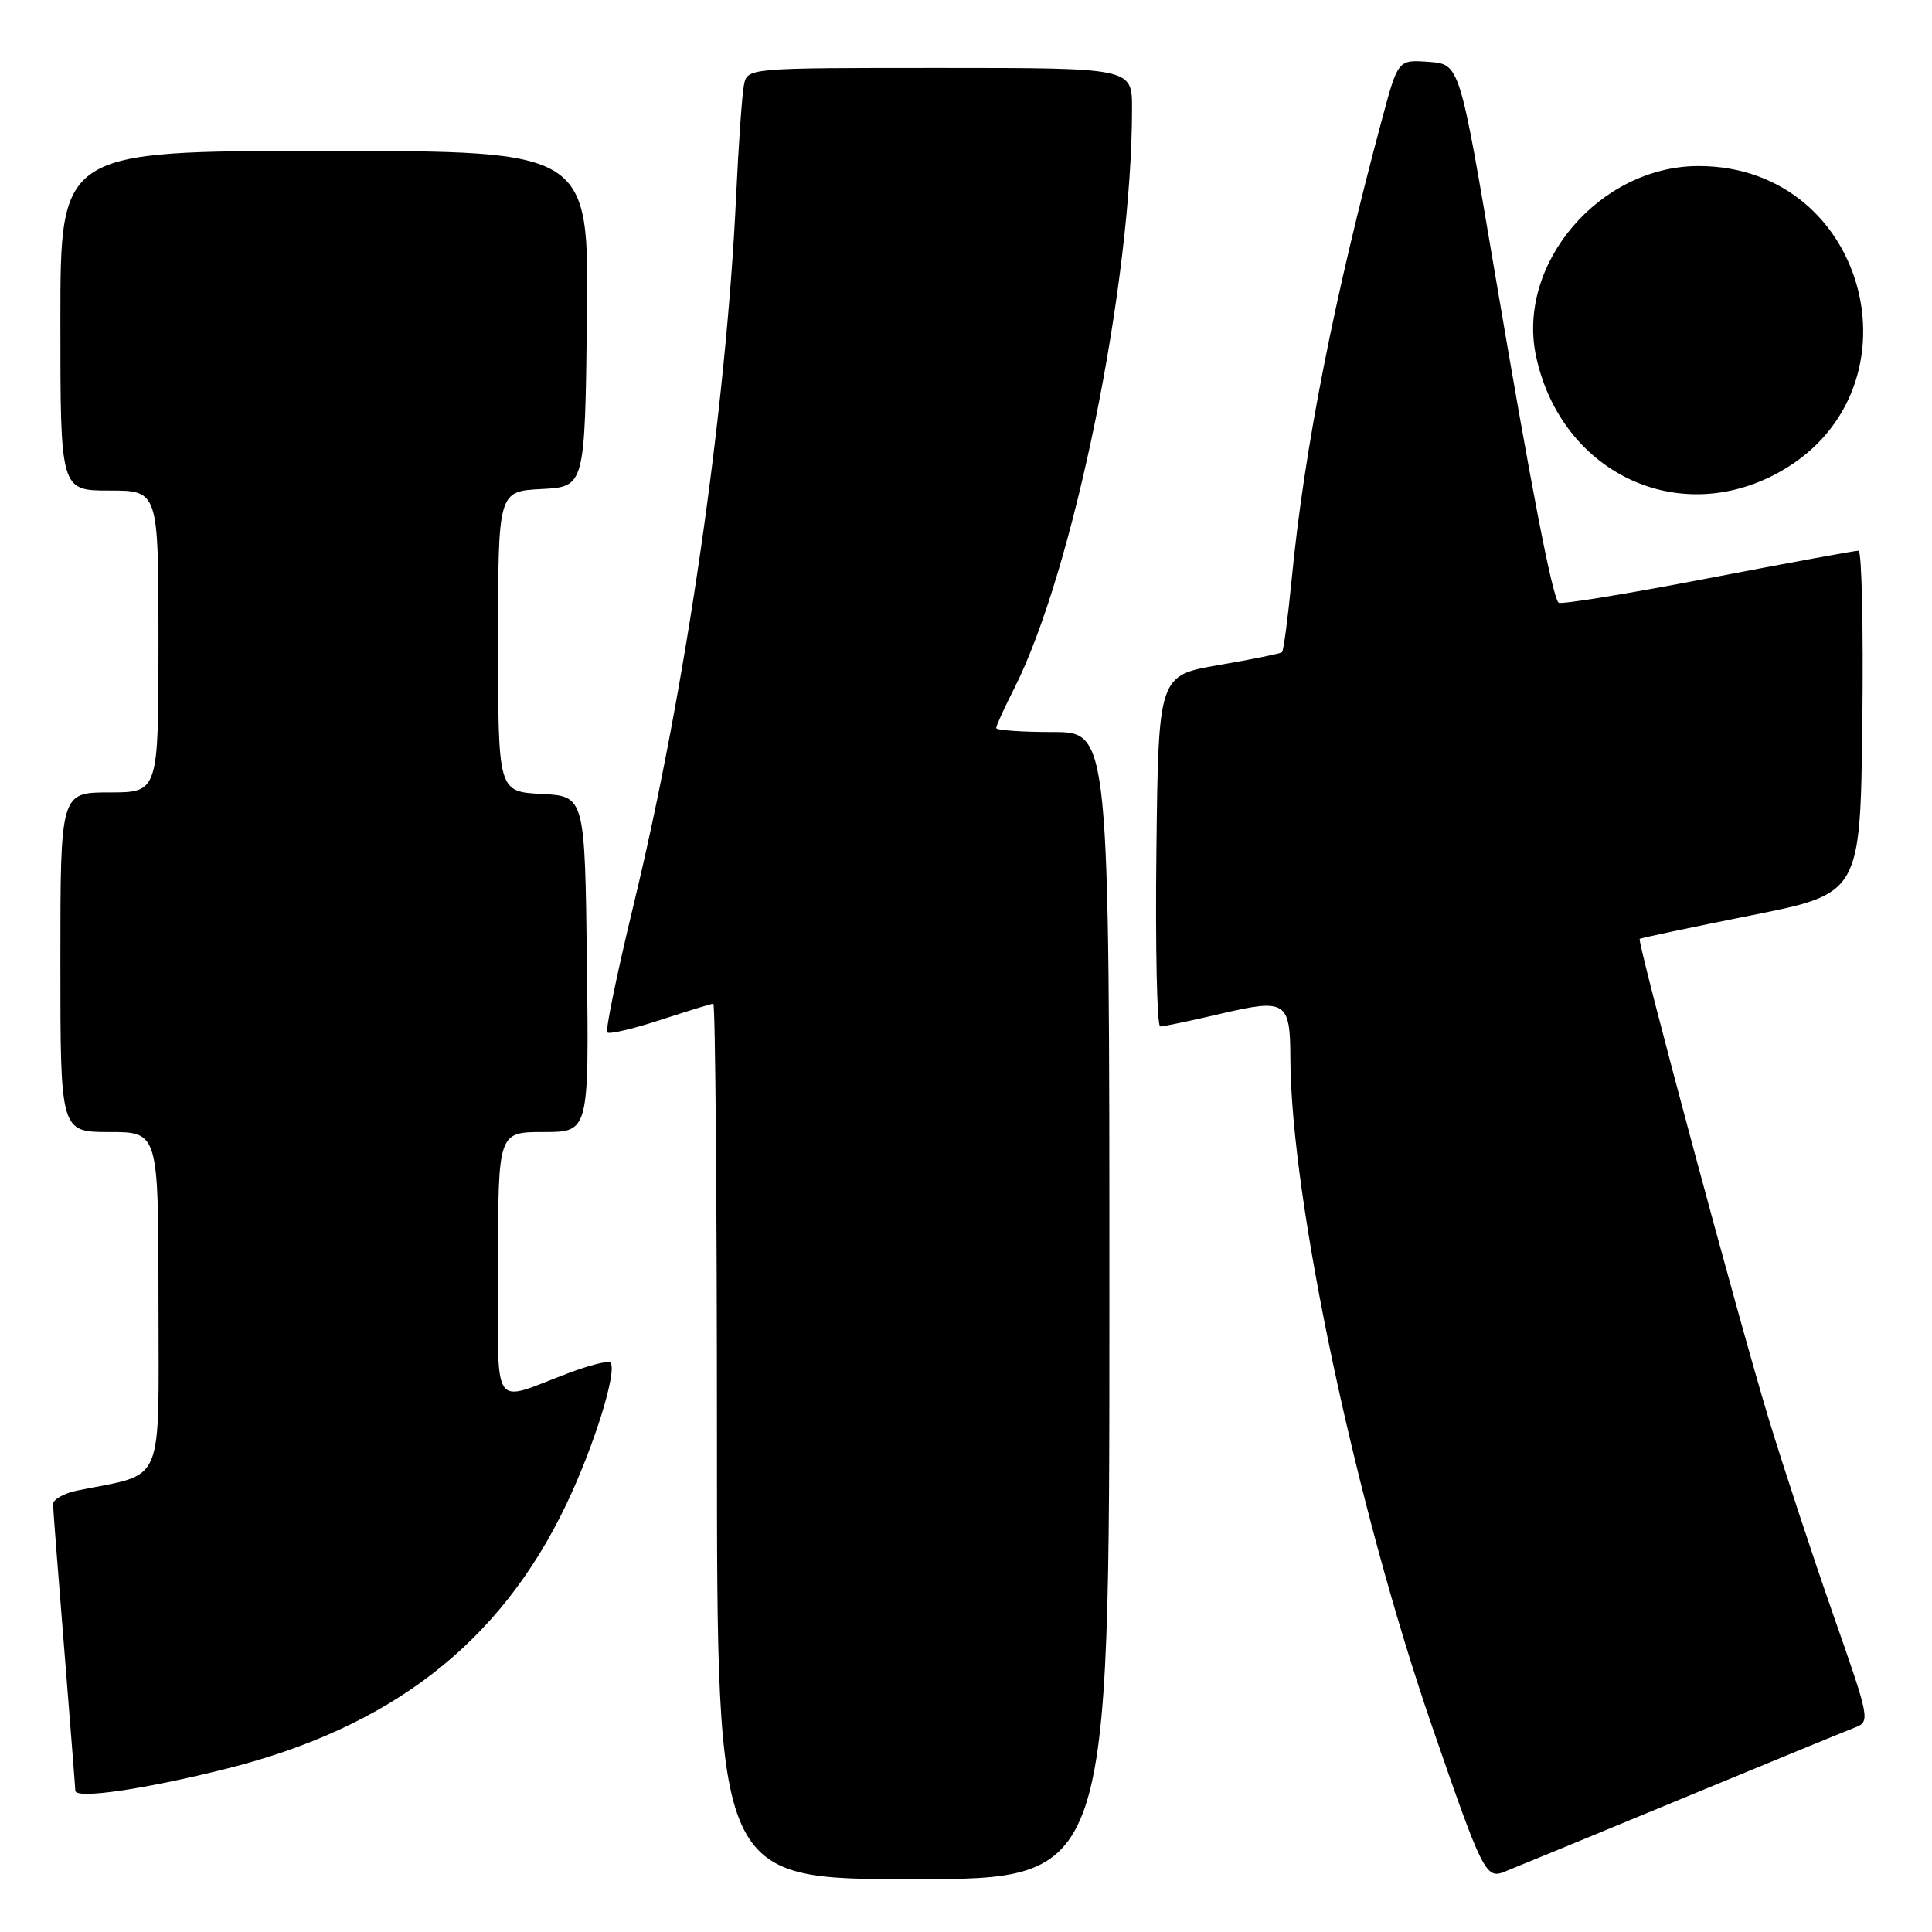 <?xml version="1.0" encoding="UTF-8" standalone="no"?>
<!DOCTYPE svg PUBLIC "-//W3C//DTD SVG 1.1//EN" "http://www.w3.org/Graphics/SVG/1.1/DTD/svg11.dtd" >
<svg xmlns="http://www.w3.org/2000/svg" xmlns:xlink="http://www.w3.org/1999/xlink" version="1.1" viewBox="0 0 256 256">
 <g >
 <path fill="currentColor"
d=" M 147.00 173.00 C 147.00 97.00 147.00 97.00 139.50 97.00 C 135.38 97.00 132.00 96.76 132.00 96.47 C 132.00 96.17 133.07 93.81 134.39 91.22 C 142.27 75.63 150.00 37.57 150.00 14.33 C 150.00 9.00 150.00 9.00 124.52 9.00 C 99.04 9.00 99.04 9.00 98.58 11.25 C 98.33 12.49 97.86 19.12 97.54 26.00 C 96.21 54.41 90.87 91.34 83.95 119.91 C 81.77 128.93 80.20 136.53 80.47 136.80 C 80.74 137.07 83.90 136.33 87.50 135.15 C 91.10 133.97 94.26 133.00 94.52 133.00 C 94.78 133.00 95.00 159.10 95.00 191.00 C 95.00 249.00 95.00 249.00 121.00 249.00 C 147.00 249.00 147.00 249.00 147.00 173.00 Z  M 222.50 238.48 C 234.05 233.70 244.48 229.41 245.68 228.95 C 247.85 228.11 247.84 228.03 242.86 213.80 C 240.11 205.94 236.29 194.32 234.36 188.00 C 230.43 175.07 216.90 124.76 217.27 124.41 C 217.39 124.29 224.03 122.89 232.00 121.30 C 246.50 118.41 246.50 118.41 246.77 95.71 C 246.92 83.22 246.69 72.99 246.27 72.97 C 245.85 72.95 236.84 74.61 226.26 76.64 C 215.67 78.68 206.79 80.13 206.52 79.86 C 205.67 79.00 202.85 64.41 198.05 36.00 C 193.41 8.50 193.41 8.50 189.33 8.20 C 185.25 7.90 185.25 7.90 183.15 15.70 C 176.76 39.48 172.83 59.45 171.15 76.79 C 170.65 81.91 170.08 86.24 169.87 86.42 C 169.67 86.60 165.90 87.37 161.50 88.12 C 153.50 89.50 153.50 89.50 153.23 112.75 C 153.08 125.54 153.31 136.01 153.73 136.01 C 154.15 136.02 157.79 135.26 161.82 134.31 C 170.39 132.31 170.96 132.67 170.98 140.20 C 171.05 159.00 179.62 199.41 189.84 229.00 C 196.40 248.02 196.89 249.00 199.30 248.04 C 200.51 247.56 210.95 243.26 222.50 238.48 Z  M 29.87 234.40 C 51.79 228.92 66.19 217.77 74.96 199.50 C 78.70 191.72 81.87 181.54 80.87 180.54 C 80.60 180.27 78.16 180.88 75.44 181.90 C 64.89 185.86 66.00 187.55 66.00 167.57 C 66.00 150.00 66.00 150.00 72.02 150.00 C 78.04 150.00 78.04 150.00 77.77 127.75 C 77.50 105.50 77.50 105.50 71.75 105.20 C 66.00 104.90 66.00 104.90 66.00 85.00 C 66.00 65.10 66.00 65.10 71.75 64.80 C 77.50 64.50 77.50 64.50 77.77 42.25 C 78.04 20.00 78.04 20.00 43.02 20.00 C 8.00 20.00 8.00 20.00 8.00 42.50 C 8.00 65.00 8.00 65.00 14.50 65.00 C 21.00 65.00 21.00 65.00 21.00 85.00 C 21.00 105.00 21.00 105.00 14.50 105.00 C 8.00 105.00 8.00 105.00 8.00 127.50 C 8.00 150.00 8.00 150.00 14.50 150.00 C 21.00 150.00 21.00 150.00 21.00 172.46 C 21.00 197.42 21.99 195.11 10.25 197.50 C 8.46 197.86 7.01 198.69 7.03 199.33 C 7.04 199.97 7.71 208.60 8.51 218.50 C 9.30 228.40 9.97 236.85 9.98 237.28 C 10.01 238.42 19.04 237.11 29.87 234.40 Z  M 235.00 62.97 C 255.35 52.57 247.94 22.00 225.07 22.00 C 211.97 22.00 200.90 34.97 203.54 47.23 C 206.78 62.28 221.72 69.76 235.00 62.97 Z "/>
</g>
</svg>